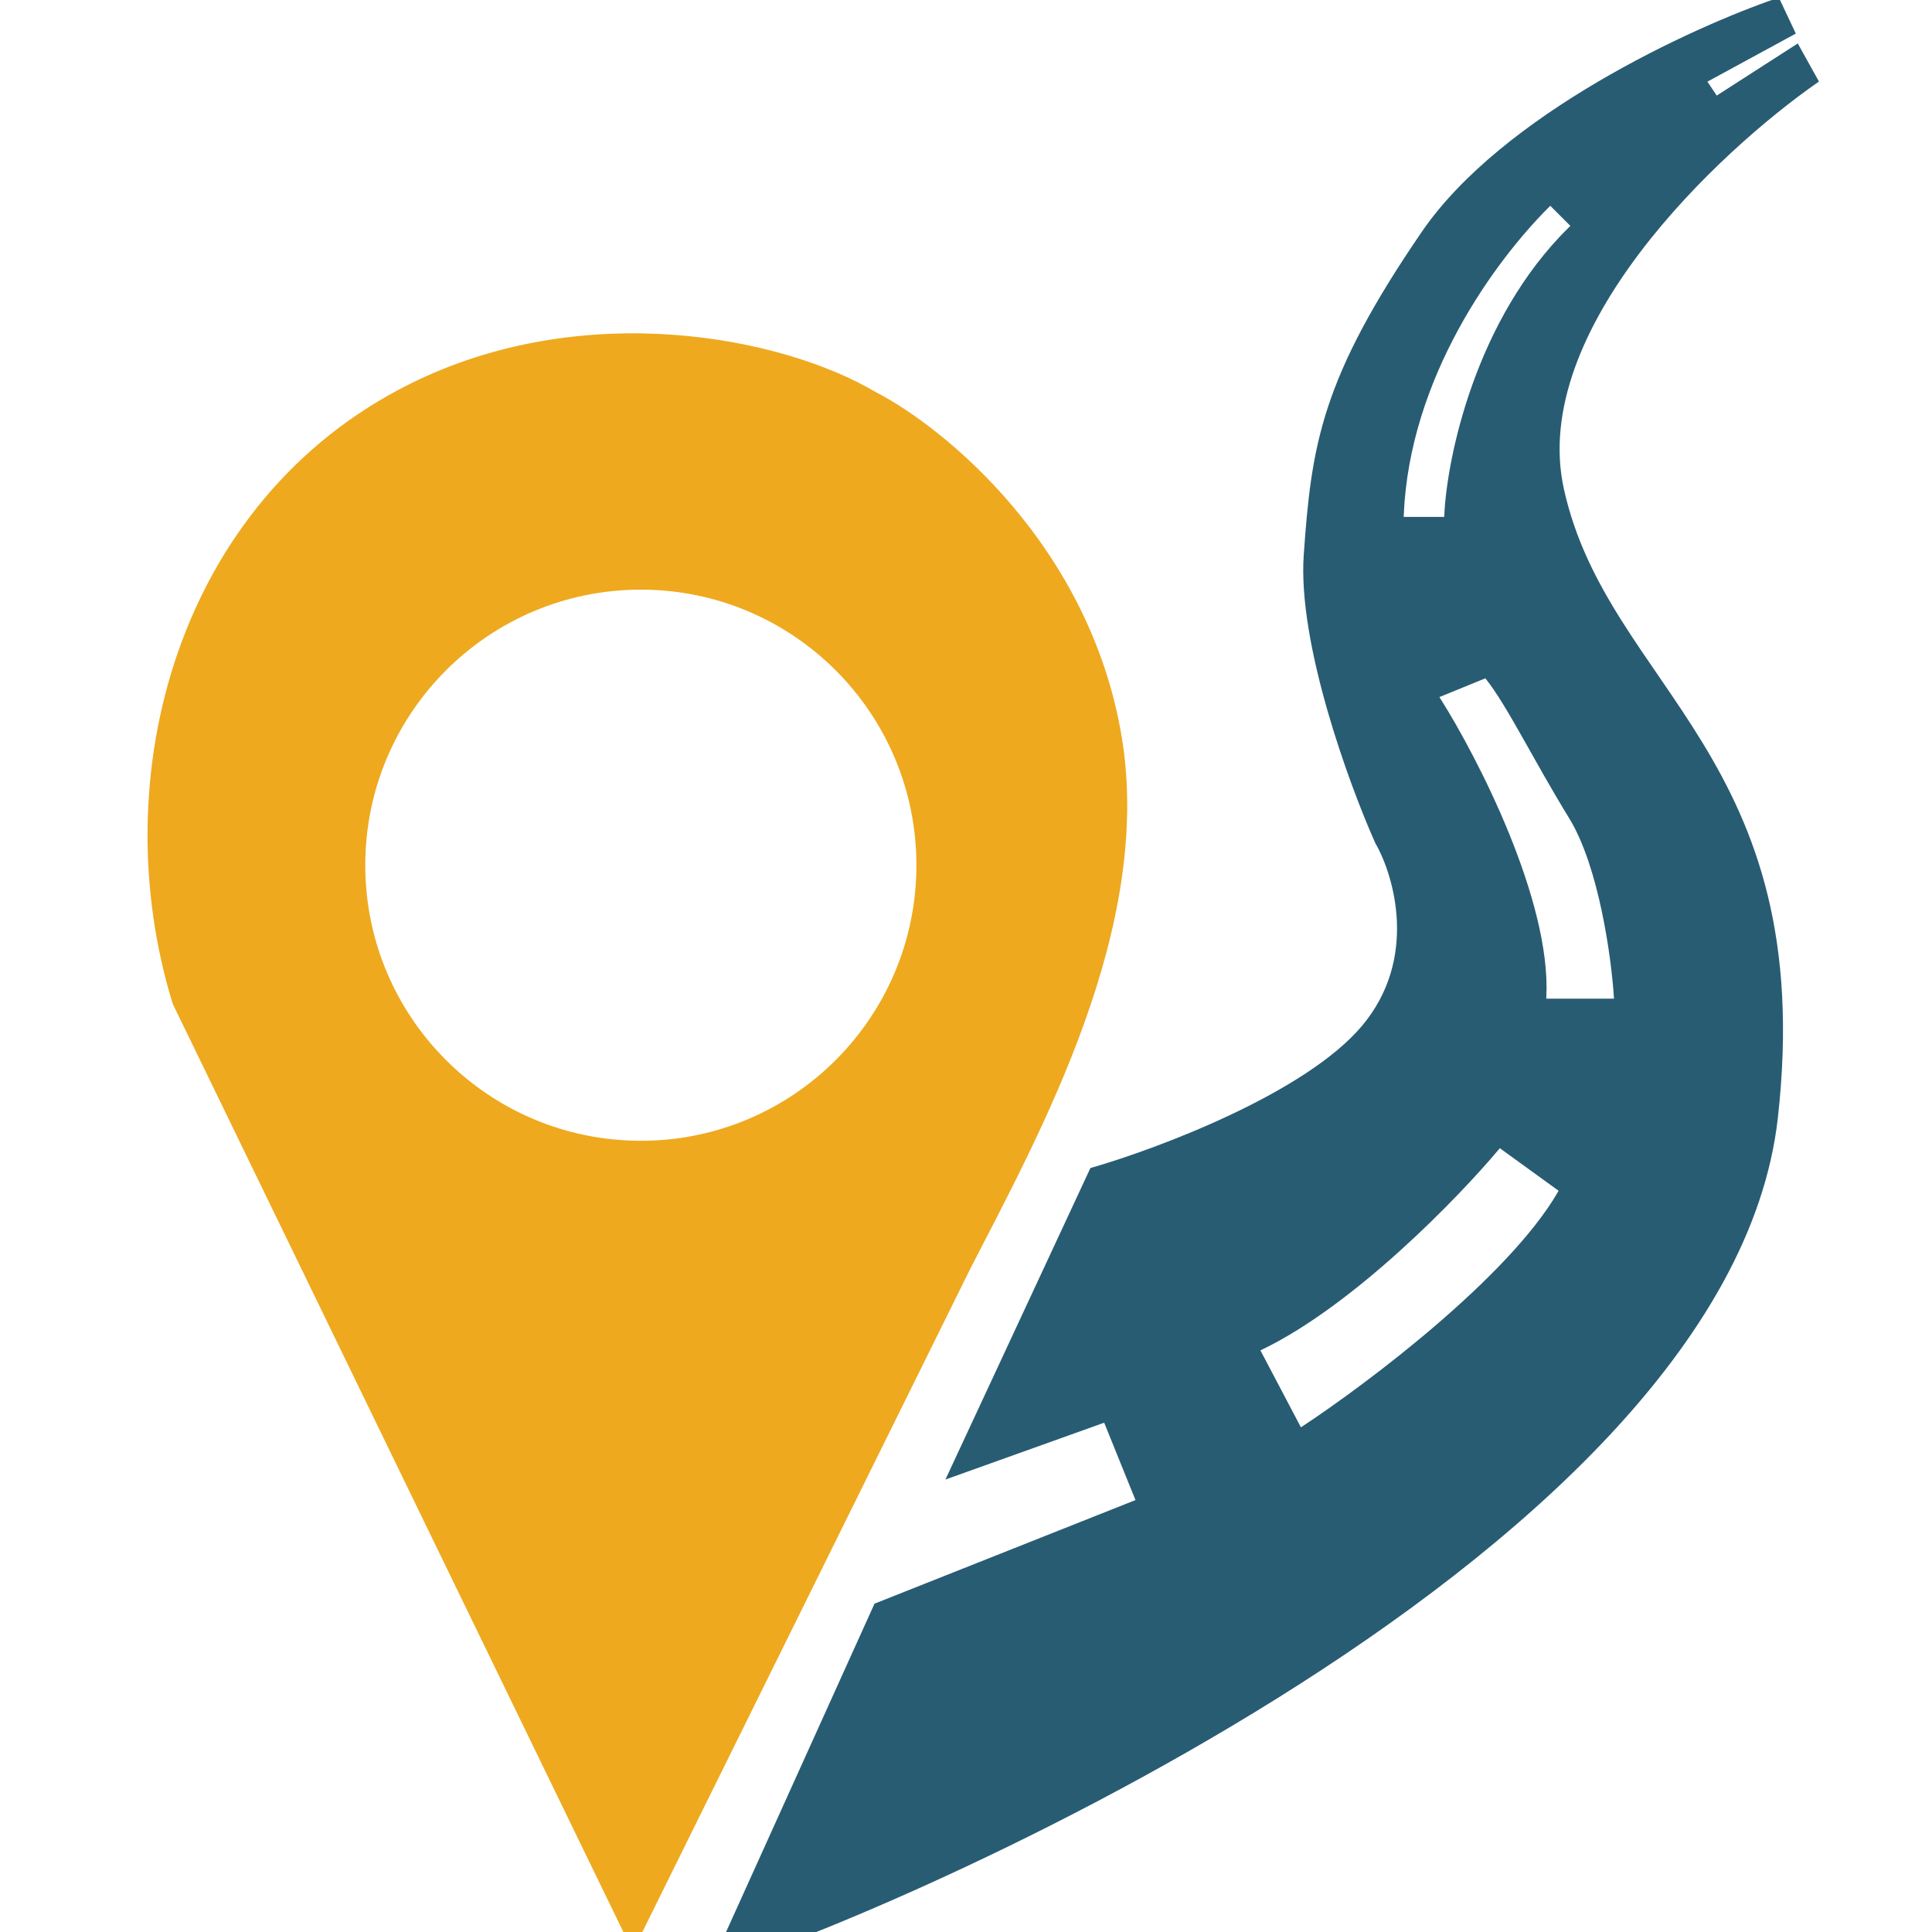 <svg width="60" height="60" viewBox="0 0 60 60" fill="none" xmlns="http://www.w3.org/2000/svg">
<rect x="0" y="0" width="60" height="60" fill="#808080" stroke="none"/>
<g clip-path="url(#clip0_2747_2319)">
<rect width="60" height="60" fill="white"/>
<path d="M12.736 11.988C5.585 15.564 3.253 24.122 5.422 31.155L8.98 38.482L12.537 45.809L19.652 60.463L30.086 39.361C32.255 35.141 35.76 28.799 34.775 22.891C33.79 16.982 29.285 13.317 27.155 12.223C24.283 10.523 18.128 9.292 12.736 11.988Z" fill="#EEA91F" stroke="#EEA91F" stroke-width="0.122"/>
<circle cx="19.902" cy="26.87" r="8.558" fill="white"/>
<path d="M27.204 49.851L22.117 61.102C26.366 59.905 53.586 48.654 55.152 34.71C56.409 23.519 49.886 21.425 48.509 15.201C47.408 10.222 53.317 4.668 56.409 2.514L55.81 1.436L53.297 3.052L52.938 2.514L55.691 1.017L55.212 0C52.578 0.898 46.69 3.603 44.2 7.241C41.088 11.79 40.789 13.824 40.55 17.235C40.358 19.965 41.946 24.317 42.764 26.152C43.362 27.19 44.116 29.791 42.345 31.898C40.574 34.004 35.981 35.728 33.907 36.326L29.478 45.842L34.326 44.106L35.343 46.62L27.204 49.851Z" fill="#285C73" stroke="#285C73" stroke-width="0.122"/>
<path d="M40.424 44.239L39.227 41.965C42.1 40.577 45.332 37.237 46.589 35.741L48.324 36.998C46.792 39.631 42.419 42.923 40.424 44.239Z" fill="white"/>
<path d="M50.059 30.954H48.085C48.228 27.937 45.95 23.513 44.793 21.677L46.11 21.139C46.768 21.977 47.546 23.593 48.683 25.448C49.593 26.932 49.98 29.737 50.059 30.954Z" fill="white"/>
<path d="M44.793 15.992H43.656C43.836 11.743 46.469 8.152 48.145 6.477L48.683 7.015C45.751 9.888 44.873 14.237 44.793 15.992Z" fill="white"/>
<path d="M40.424 44.239L39.227 41.965C42.1 40.577 45.332 37.237 46.589 35.741L48.324 36.998C46.792 39.631 42.419 42.923 40.424 44.239Z" stroke="white" stroke-width="0.122"/>
<path d="M50.059 30.954H48.085C48.228 27.937 45.95 23.513 44.793 21.677L46.11 21.139C46.768 21.977 47.546 23.593 48.683 25.448C49.593 26.932 49.98 29.737 50.059 30.954Z" stroke="white" stroke-width="0.122"/>
<path d="M44.793 15.992H43.656C43.836 11.743 46.469 8.152 48.145 6.477L48.683 7.015C45.751 9.888 44.873 14.237 44.793 15.992Z" stroke="white" stroke-width="0.122"/>
</g>
<defs>
<clipPath id="clip0_2747_2319">
<rect width="60" height="60" fill="white"/>
</clipPath>
</defs>
</svg>
